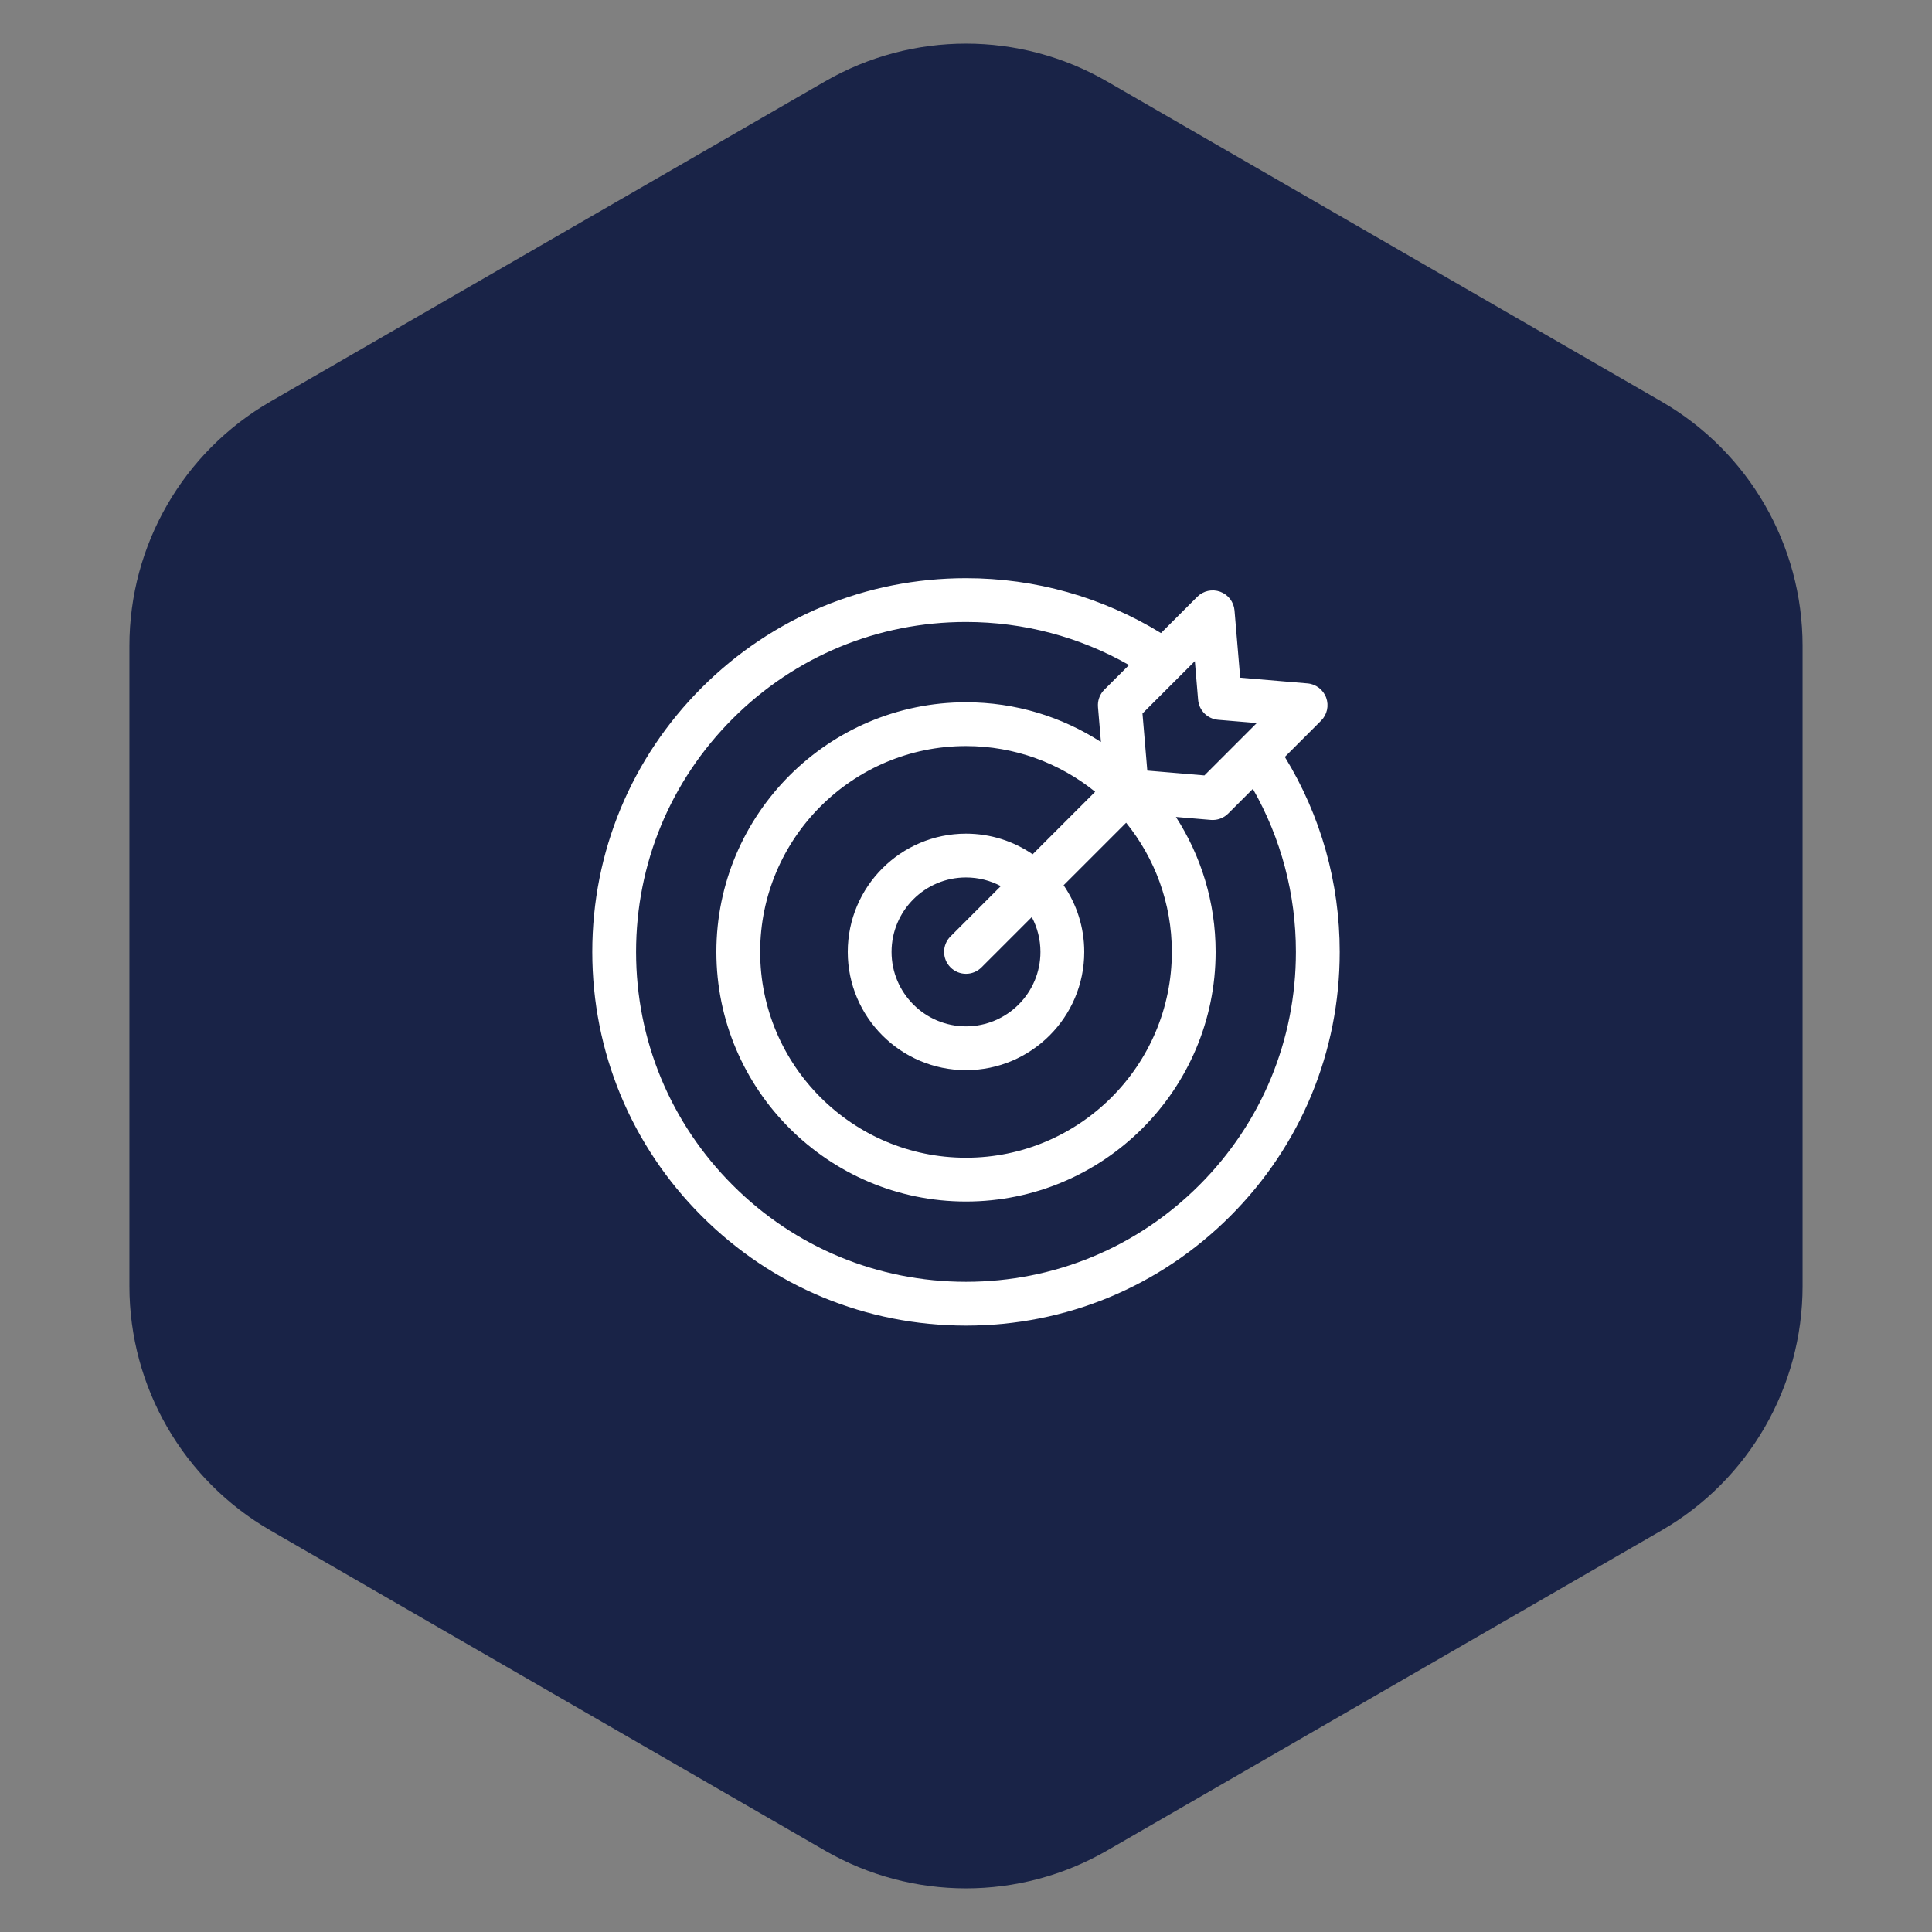 <svg width="137" height="137" viewBox="0 0 137 137" fill="none" xmlns="http://www.w3.org/2000/svg">
<rect x="0" y="0" width="137" height="137" fill="#808080" stroke="none"/>
<path d="M58.5 5.774C64.688 2.201 72.312 2.201 78.5 5.774L117.823 28.477C124.011 32.049 127.823 38.652 127.823 45.797V91.203C127.823 98.348 124.011 104.951 117.823 108.524L78.5 131.227C72.312 134.799 64.688 134.799 58.5 131.227L19.177 108.523C12.989 104.951 9.177 98.348 9.177 91.203V45.797C9.177 38.652 12.989 32.049 19.177 28.477L58.5 5.774Z" fill="#192347"/>
<path d="M91.109 53.674L93.68 51.104C94.107 50.677 94.248 50.04 94.04 49.473C93.833 48.905 93.315 48.51 92.712 48.459L87.944 48.056L87.541 43.288C87.491 42.686 87.095 42.168 86.528 41.96C85.96 41.752 85.324 41.893 84.896 42.321L82.326 44.891C78.169 42.342 73.416 41 68.5 41C61.422 41 54.767 43.757 49.762 48.762C44.757 53.767 42 60.422 42 67.5C42 74.578 44.757 81.233 49.762 86.238C54.767 91.243 61.422 94 68.5 94C75.578 94 82.233 91.243 87.238 86.238C92.243 81.233 95 74.578 95 67.5C95 62.584 93.658 57.831 91.109 53.674ZM84.959 49.624C85.023 50.379 85.621 50.977 86.376 51.041L89.119 51.272L85.406 54.986L81.356 54.644L81.014 50.594L84.728 46.881L84.959 49.624ZM73.779 67.5C73.779 70.411 71.411 72.779 68.5 72.779C65.589 72.779 63.221 70.411 63.221 67.5C63.221 64.589 65.589 62.221 68.5 62.221C69.392 62.221 70.231 62.444 70.969 62.835L67.402 66.402C66.796 67.008 66.796 67.991 67.402 68.598C67.705 68.901 68.103 69.053 68.5 69.053C68.897 69.053 69.295 68.901 69.598 68.598L73.165 65.031C73.556 65.769 73.779 66.608 73.779 67.5ZM73.226 60.578C71.879 59.656 70.252 59.115 68.5 59.115C63.877 59.115 60.115 62.877 60.115 67.5C60.115 72.123 63.877 75.885 68.5 75.885C73.123 75.885 76.885 72.123 76.885 67.5C76.885 65.748 76.344 64.121 75.422 62.774L79.855 58.341C81.881 60.847 83.096 64.034 83.096 67.5C83.096 75.548 76.548 82.096 68.5 82.096C60.452 82.096 53.904 75.548 53.904 67.5C53.904 59.452 60.452 52.904 68.5 52.904C71.966 52.904 75.153 54.119 77.659 56.145L73.226 60.578ZM85.042 84.042C80.624 88.461 74.749 90.894 68.5 90.894C62.251 90.894 56.376 88.461 51.958 84.042C47.539 79.624 45.105 73.749 45.105 67.5C45.105 61.251 47.539 55.376 51.958 50.958C56.376 46.539 62.251 44.105 68.5 44.105C72.588 44.105 76.548 45.156 80.06 47.157L78.308 48.908C78.025 49.191 77.864 49.57 77.854 49.966C77.853 50.023 77.854 50.08 77.859 50.136L78.068 52.614C75.307 50.833 72.022 49.799 68.5 49.799C58.74 49.799 50.799 57.74 50.799 67.5C50.799 77.26 58.74 85.201 68.5 85.201C78.26 85.201 86.201 77.26 86.201 67.5C86.201 63.978 85.167 60.693 83.386 57.932L85.864 58.141C85.907 58.144 85.951 58.146 85.994 58.146C86.001 58.146 86.009 58.146 86.016 58.145C86.037 58.145 86.057 58.144 86.078 58.142C86.111 58.14 86.145 58.138 86.178 58.134C86.199 58.131 86.22 58.128 86.24 58.125C86.273 58.12 86.305 58.114 86.338 58.106C86.359 58.102 86.379 58.096 86.399 58.091C86.43 58.083 86.462 58.073 86.493 58.062C86.513 58.055 86.533 58.048 86.553 58.041C86.583 58.029 86.613 58.016 86.643 58.002C86.662 57.993 86.681 57.985 86.7 57.975C86.73 57.96 86.759 57.943 86.787 57.926C86.805 57.916 86.822 57.906 86.839 57.895C86.87 57.875 86.9 57.853 86.929 57.831C86.943 57.821 86.957 57.811 86.97 57.8C87.012 57.766 87.053 57.73 87.092 57.691L88.843 55.94C90.844 59.452 91.894 63.412 91.894 67.5C91.894 73.749 89.461 79.624 85.042 84.042Z" fill="white"/>
</svg>
